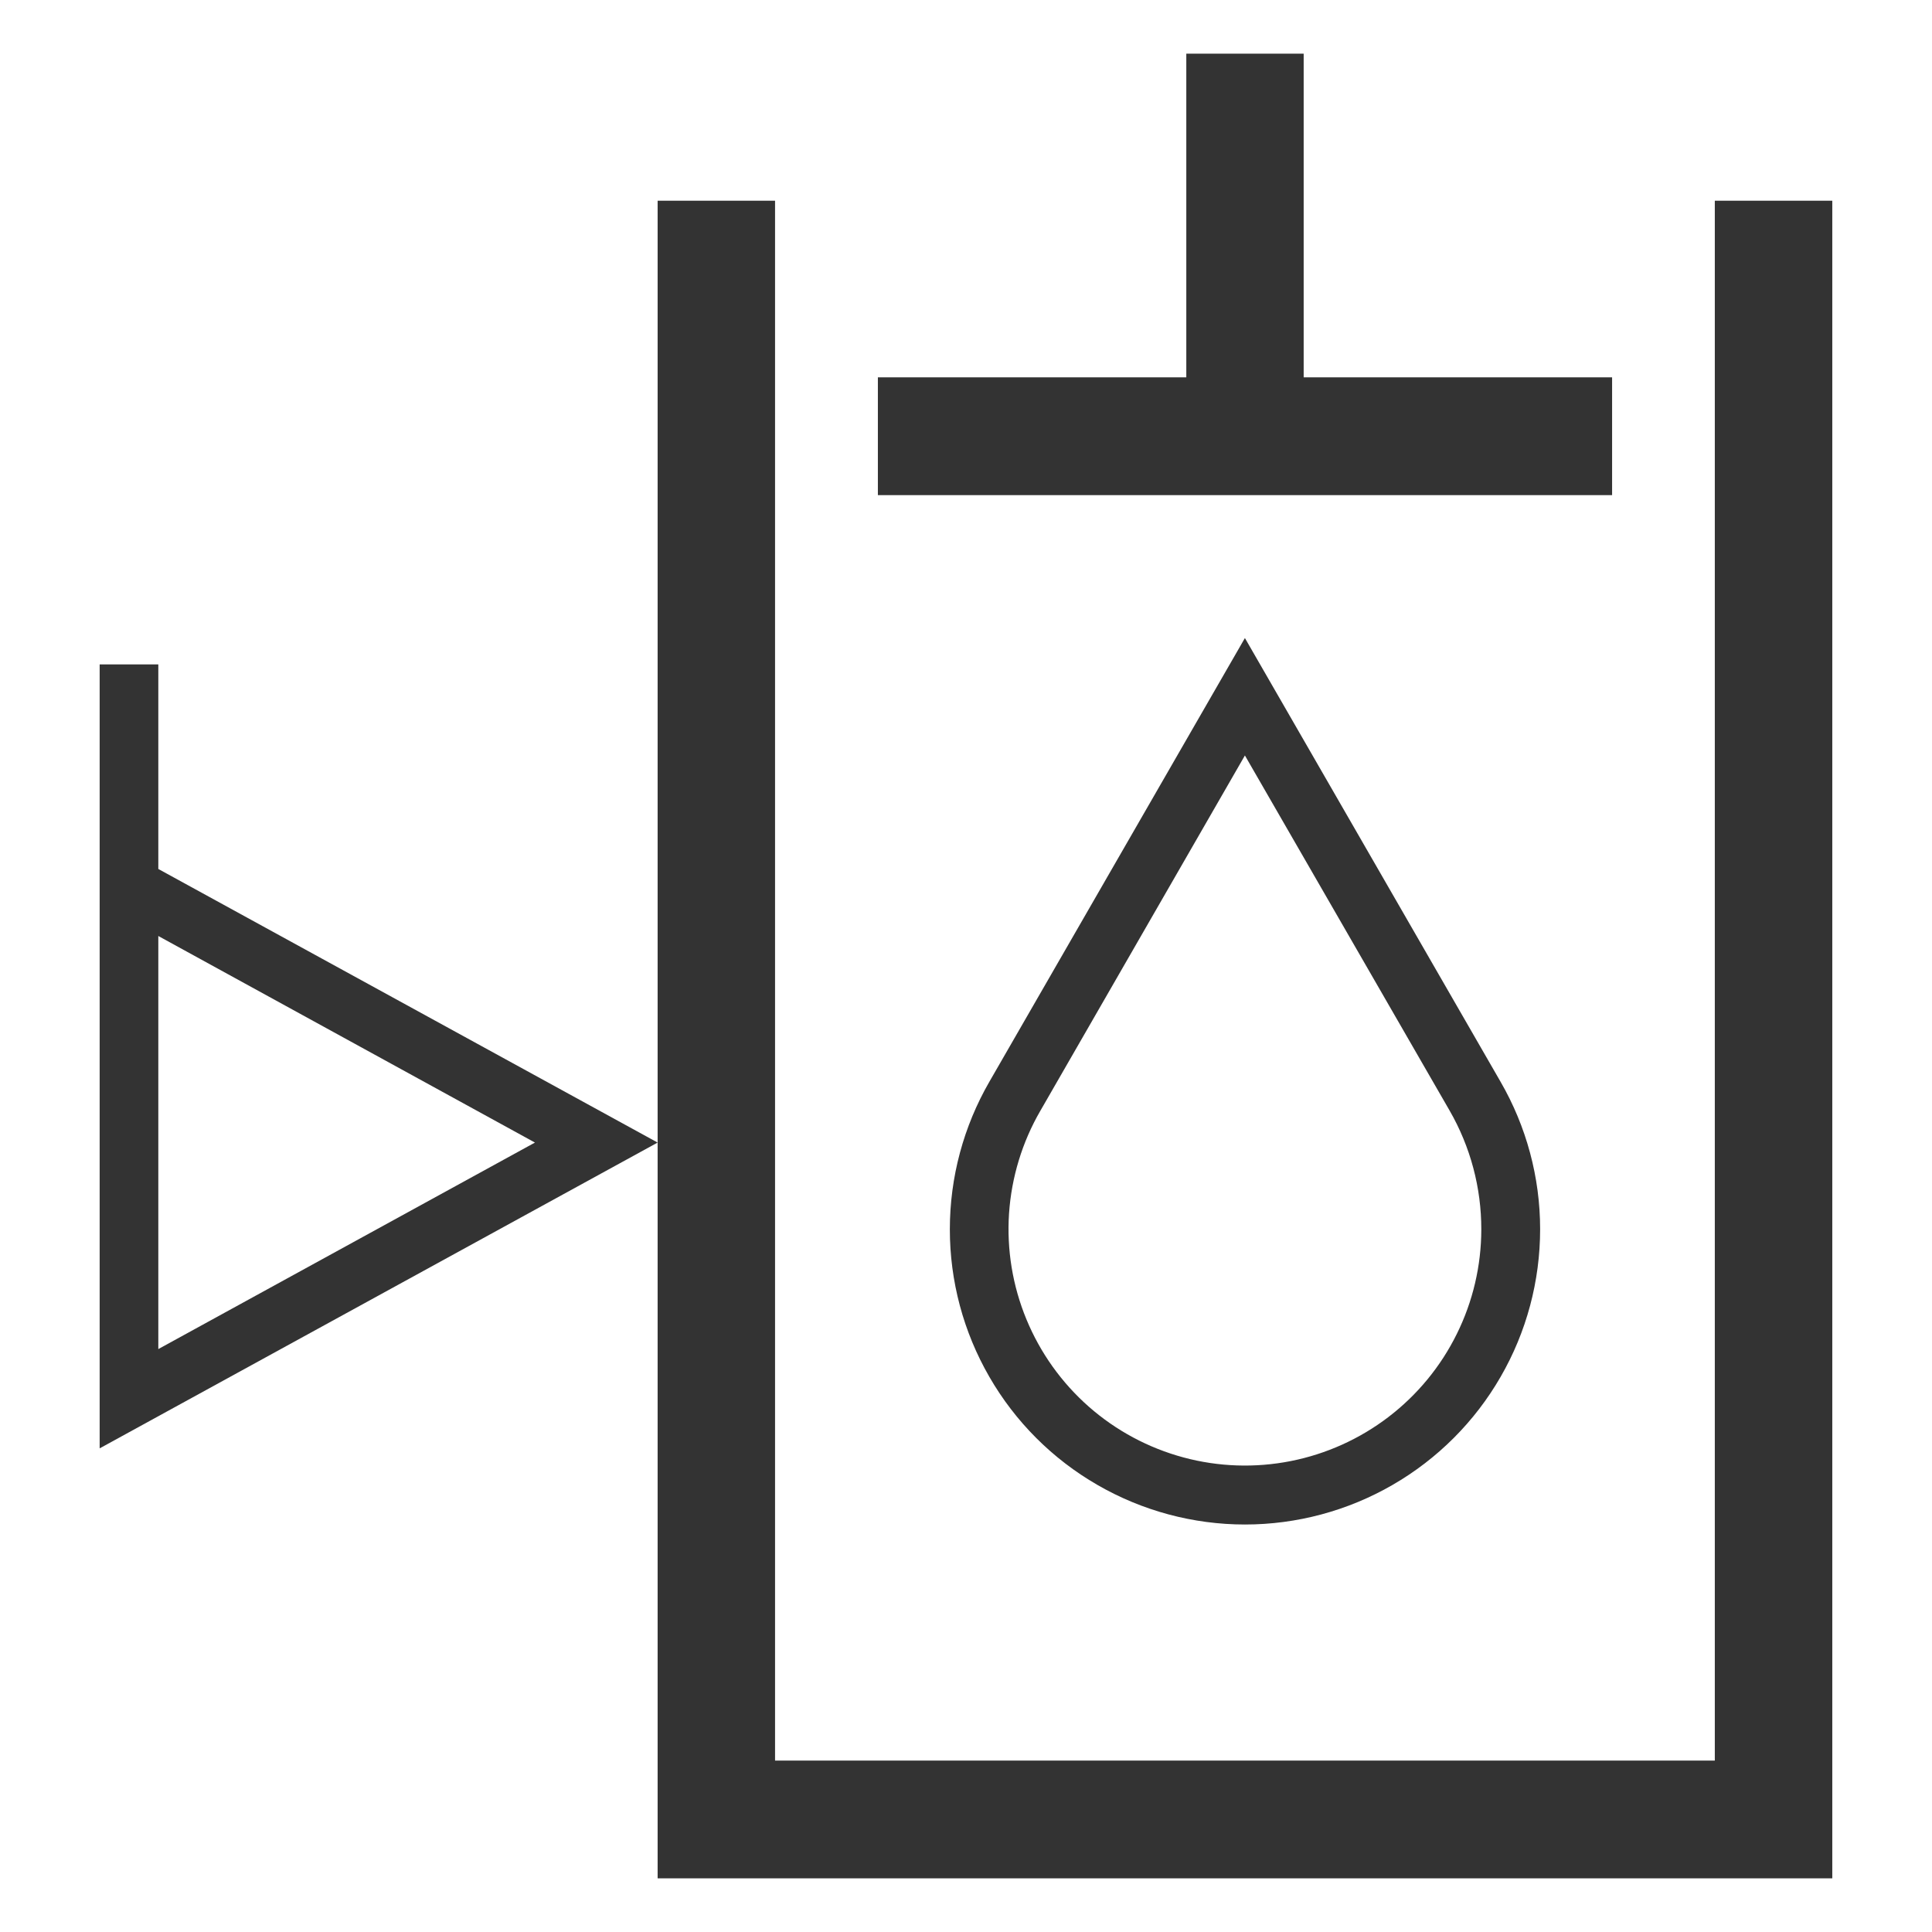 <svg width="36" height="36" viewBox="0 0 36 36" fill="none" xmlns="http://www.w3.org/2000/svg">
<path d="M30.039 7.031H24.292V1H22.105V7.031H16.358V9.226H30.039V7.031Z" fill="#333333"/>
<path d="M31.953 3.74V32.806H14.442V3.74H12.254V21.29V35H34.142V3.74H31.953Z" fill="#333333"/>
<path d="M2.95 12.38H1.857V26.988L12.254 21.29L2.95 16.192V12.38ZM9.968 21.29L2.95 25.138V17.441L9.968 21.29Z" fill="#333333"/>
<path d="M18.437 20.154C17.954 20.99 17.699 21.939 17.699 22.904C17.698 23.87 17.952 24.819 18.435 25.655C18.917 26.492 19.611 27.186 20.448 27.669C21.284 28.152 22.233 28.407 23.198 28.407C24.164 28.407 25.113 28.152 25.949 27.669C26.785 27.186 27.48 26.492 27.962 25.655C28.445 24.819 28.698 23.87 28.698 22.904C28.698 21.939 28.443 20.99 27.959 20.154L23.197 11.889L18.437 20.154ZM27.602 22.91C27.601 23.585 27.445 24.252 27.145 24.857C26.846 25.463 26.411 25.991 25.874 26.402C25.338 26.812 24.714 27.094 24.051 27.225C23.388 27.356 22.704 27.333 22.052 27.157C21.399 26.981 20.796 26.658 20.289 26.212C19.782 25.766 19.384 25.209 19.126 24.584C18.868 23.96 18.757 23.284 18.802 22.61C18.848 21.936 19.047 21.281 19.386 20.697L23.197 14.077L27.013 20.697C27.4 21.37 27.603 22.133 27.602 22.91Z" fill="#333333"/>
</svg>
